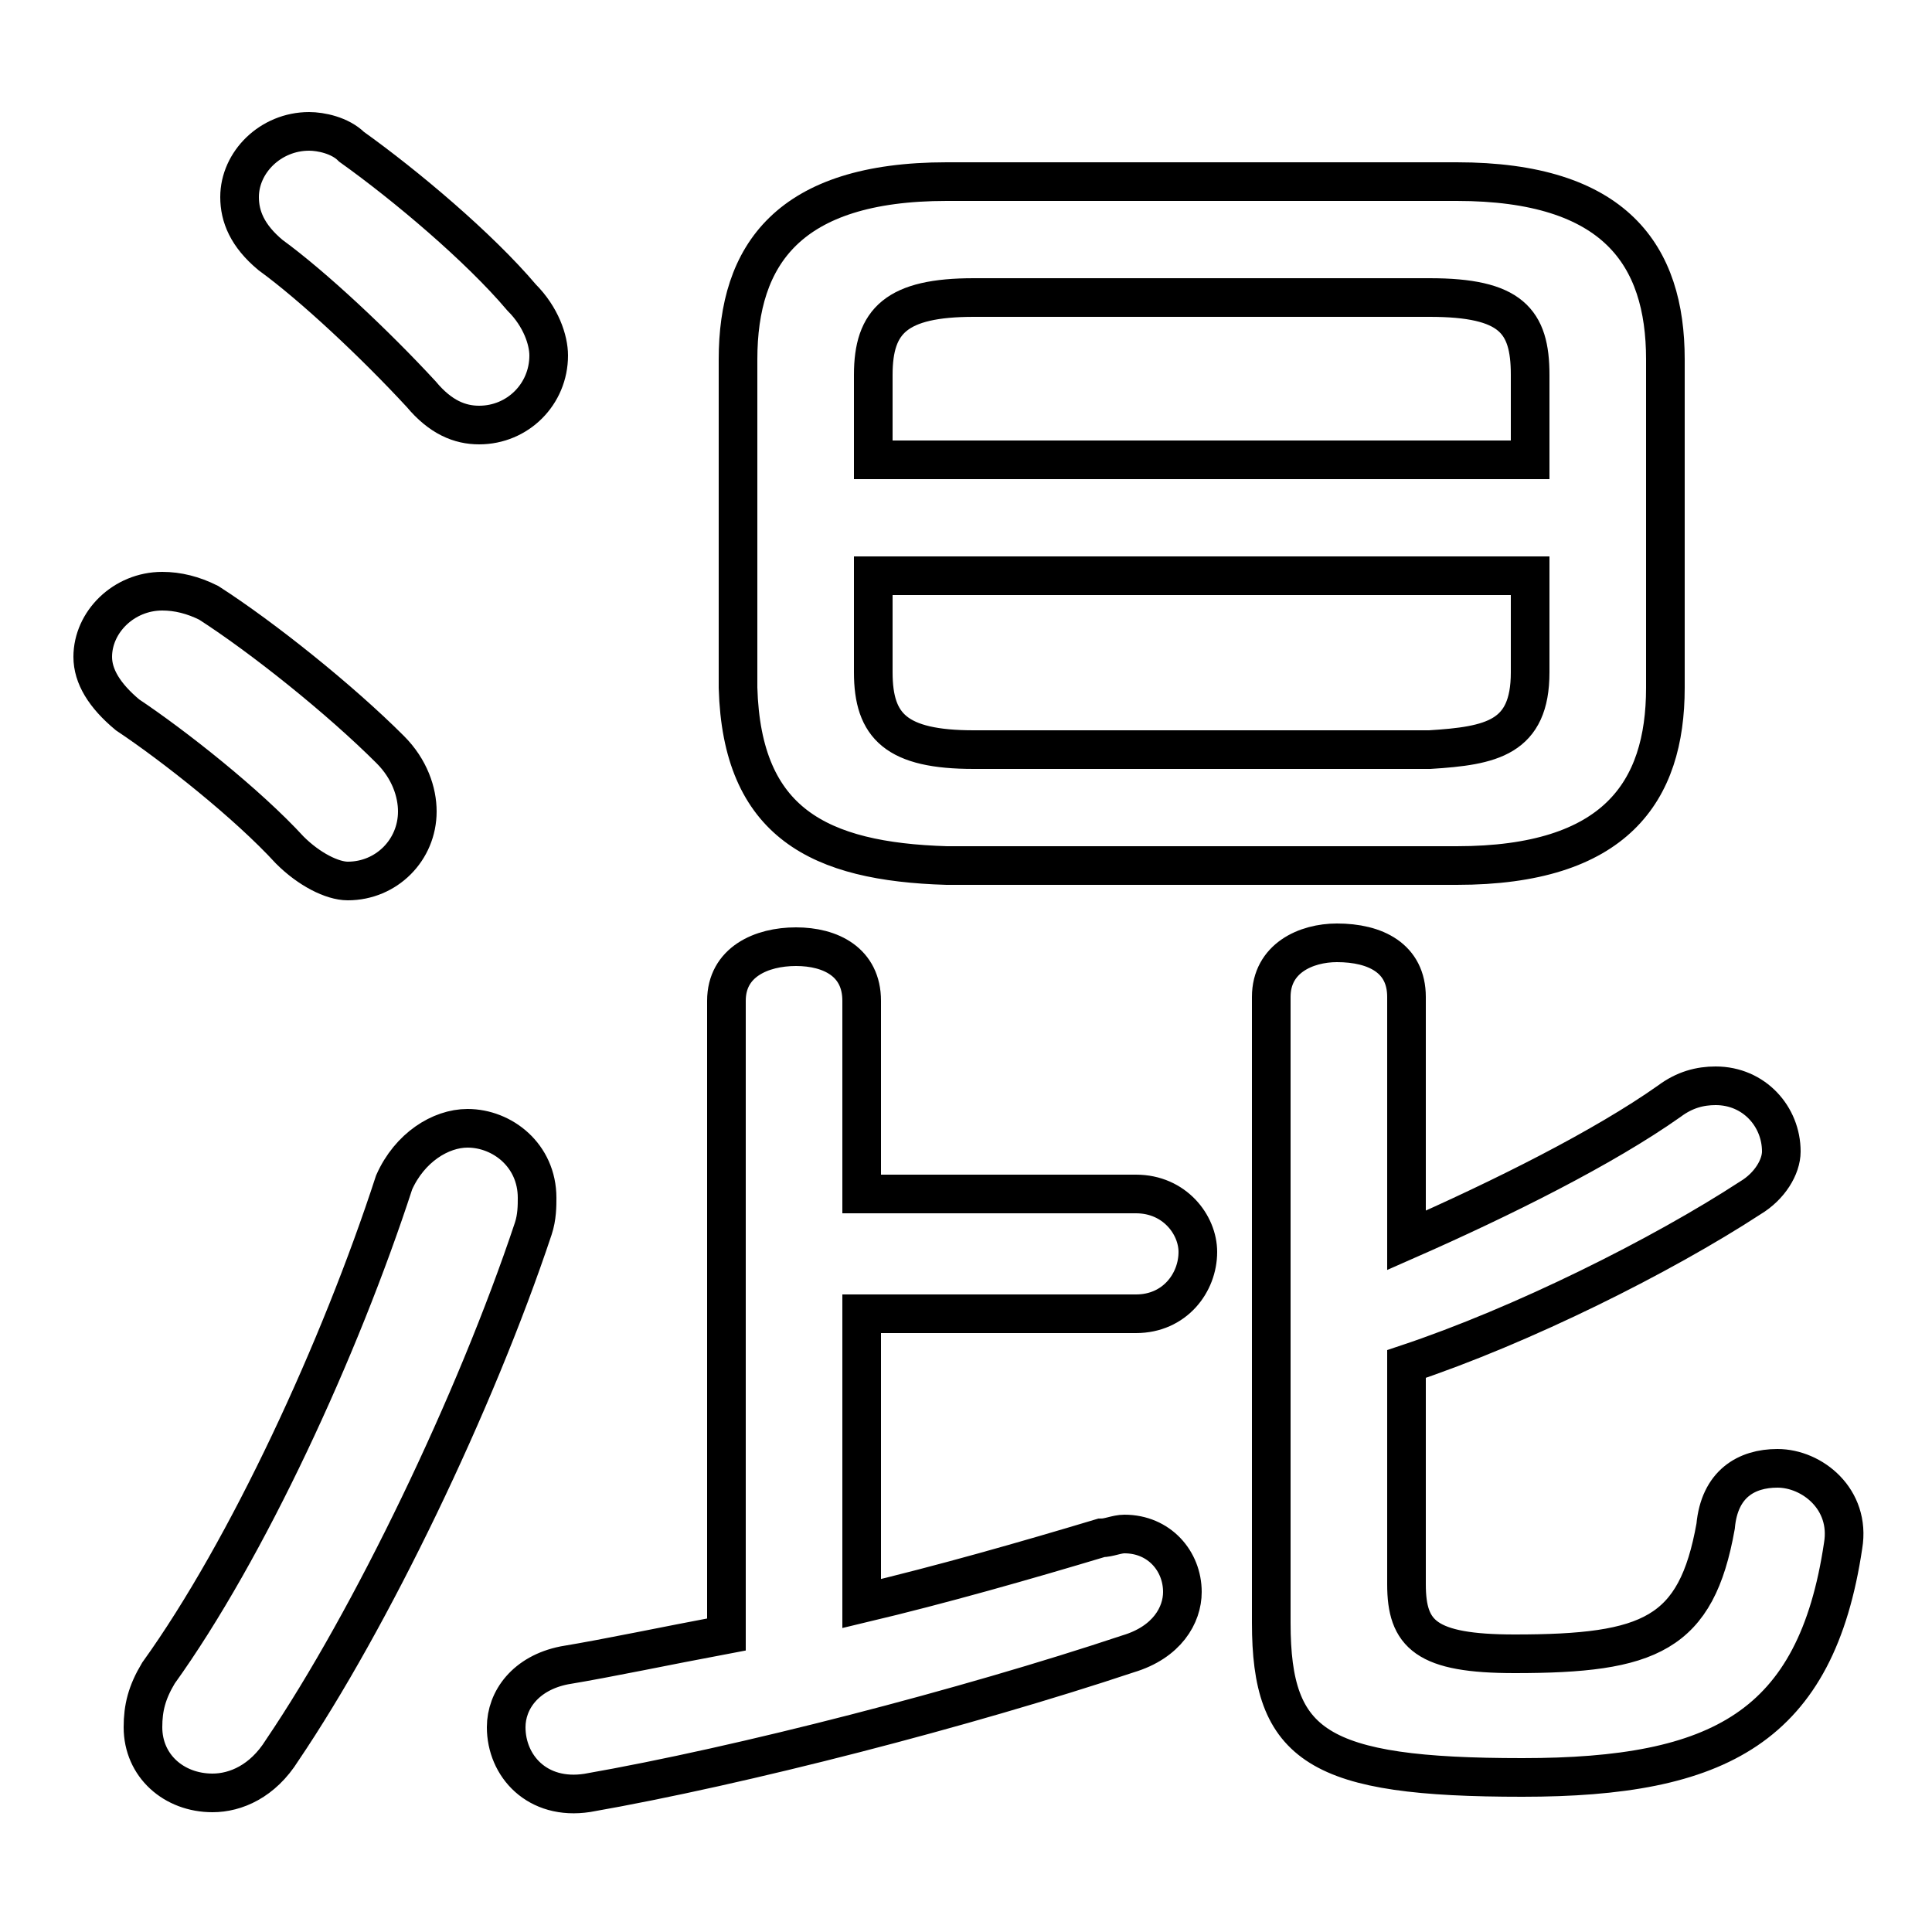 <svg xmlns="http://www.w3.org/2000/svg" viewBox="0 -44.0 50.0 50.0">
    <rect x="0" y="-44.0" width="50.0" height="50.0" fill="#808080" stroke="none"/>
    <g transform="scale(1, -1)">
        <!-- ボディの枠 -->
        <rect x="0" y="-6.0" width="50.0" height="50.0"
            stroke="white" fill="white"/>
        <!-- グリフ座標系の原点 -->
        <circle cx="0" cy="0" r="5" fill="white"/>
        <!-- グリフのアウトライン -->
        <g style="fill:none;stroke:#000000;stroke-width:1;">
<path d="M 5.4 28.4 C 5.0 28.6 4.6 28.7 4.2 28.7 C 3.2 28.7 2.4 27.9 2.4 27.0 C 2.4 26.5 2.7 26.0 3.3 25.5 C 4.5 24.7 6.4 23.2 7.5 22.0 C 8.0 21.5 8.6 21.2 9.0 21.2 C 10.0 21.2 10.8 22.0 10.8 23.0 C 10.8 23.5 10.6 24.1 10.1 24.6 C 8.8 25.9 6.8 27.5 5.4 28.4 Z M 10.2 13.4 C 8.8 9.1 6.4 3.9 4.1 0.7 C 3.8 0.2 3.7 -0.2 3.7 -0.7 C 3.7 -1.7 4.5 -2.4 5.5 -2.4 C 6.1 -2.4 6.8 -2.1 7.3 -1.3 C 9.6 2.1 12.3 7.7 13.8 12.2 C 13.9 12.5 13.9 12.8 13.9 13.0 C 13.9 14.1 13.0 14.8 12.1 14.8 C 11.4 14.8 10.6 14.3 10.2 13.4 Z M 9.1 40.2 C 8.8 40.5 8.3 40.6 8.0 40.6 C 7.0 40.6 6.2 39.8 6.2 38.9 C 6.2 38.4 6.4 37.9 7.0 37.4 C 8.1 36.6 9.7 35.1 10.9 33.8 C 11.4 33.2 11.9 33.0 12.4 33.0 C 13.4 33.0 14.2 33.8 14.2 34.8 C 14.2 35.2 14.0 35.8 13.5 36.3 C 12.4 37.6 10.5 39.2 9.1 40.2 Z M 22.3 10.0 L 29.4 10.0 C 30.4 10.0 31.0 10.8 31.0 11.6 C 31.0 12.3 30.4 13.1 29.4 13.1 L 22.3 13.1 L 22.3 18.1 C 22.3 19.1 21.5 19.5 20.6 19.5 C 19.7 19.5 18.8 19.1 18.8 18.1 L 18.8 1.7 C 17.2 1.4 15.8 1.1 14.6 0.9 C 13.6 0.7 13.1 0.0 13.1 -0.7 C 13.1 -1.7 13.9 -2.6 15.2 -2.4 C 19.2 -1.7 25.0 -0.2 29.2 1.2 C 30.2 1.5 30.6 2.2 30.6 2.8 C 30.6 3.6 30.0 4.3 29.1 4.3 C 28.9 4.3 28.7 4.2 28.5 4.2 C 26.5 3.6 24.4 3.0 22.3 2.5 Z M 25.2 24.6 C 23.2 24.6 22.6 25.2 22.6 26.6 L 22.6 29.1 L 39.6 29.1 L 39.6 26.6 C 39.6 24.9 38.6 24.7 37.0 24.6 Z M 39.6 32.1 L 22.6 32.1 L 22.6 34.3 C 22.6 35.7 23.2 36.3 25.2 36.3 L 37.0 36.3 C 39.1 36.3 39.6 35.7 39.6 34.3 Z M 37.7 21.6 C 41.8 21.6 43.1 23.5 43.1 26.2 L 43.1 34.7 C 43.1 37.4 41.8 39.3 37.7 39.3 L 24.5 39.3 C 20.4 39.3 19.1 37.4 19.1 34.7 L 19.1 26.2 C 19.2 22.7 21.2 21.7 24.5 21.6 Z M 36.4 8.7 C 39.4 9.7 43.0 11.5 45.3 13.0 C 45.8 13.3 46.1 13.8 46.1 14.2 C 46.1 15.1 45.4 15.9 44.4 15.9 C 44.0 15.9 43.6 15.8 43.2 15.5 C 41.5 14.3 38.9 13.0 36.4 11.9 L 36.4 18.2 C 36.4 19.2 35.6 19.6 34.6 19.6 C 33.8 19.6 32.9 19.2 32.9 18.2 L 32.9 2.0 C 32.9 -1.2 34.1 -2.0 39.4 -2.0 C 44.5 -2.0 47.0 -0.7 47.7 4.0 C 47.9 5.2 46.9 6.0 46.0 6.0 C 45.2 6.0 44.5 5.6 44.4 4.5 C 43.9 1.7 42.7 1.2 39.2 1.2 C 36.9 1.2 36.4 1.7 36.4 3.0 Z"/>
</g>
</g>
</svg>